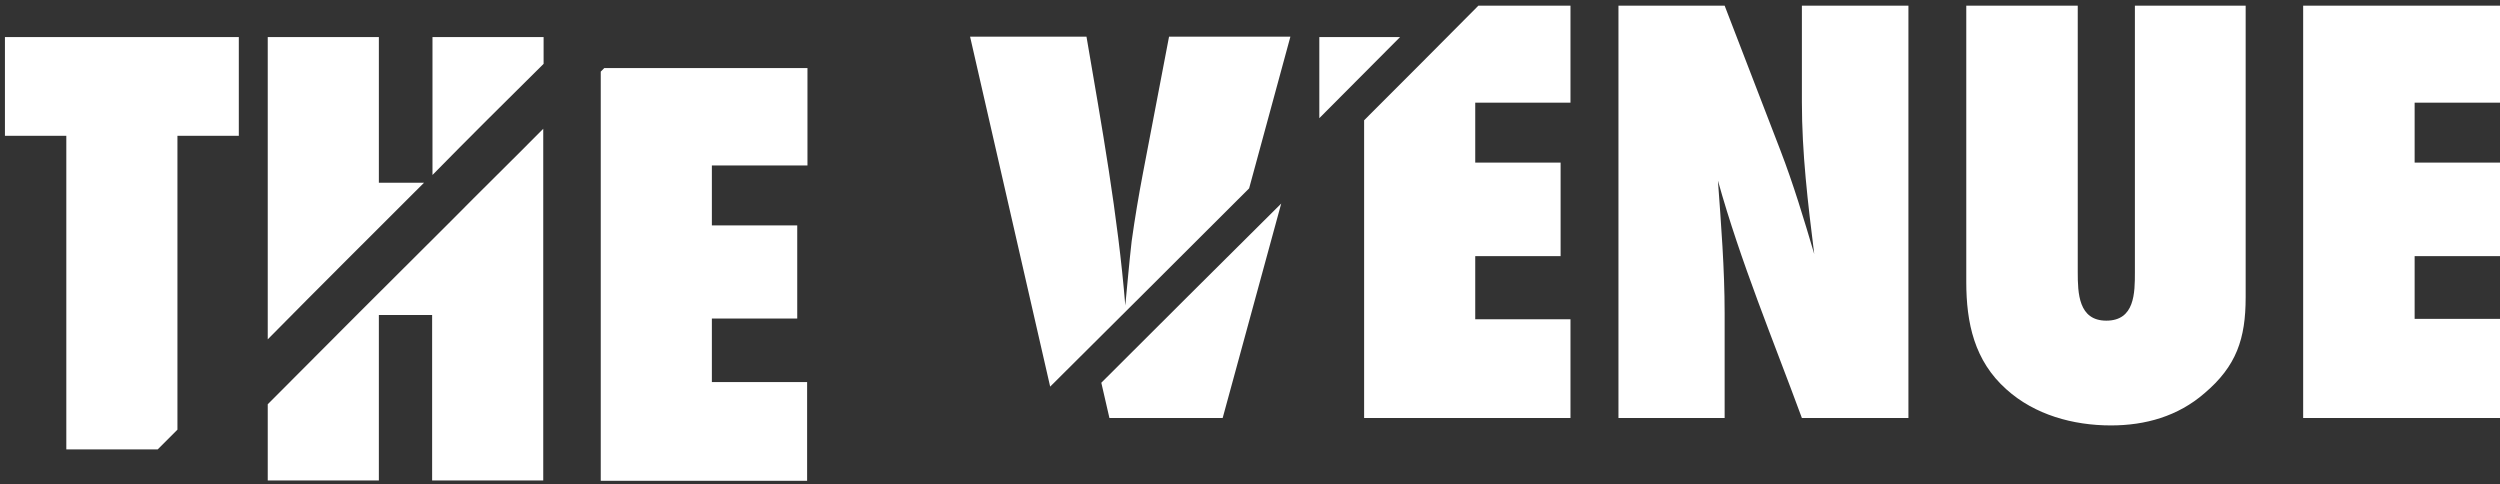 <?xml version="1.0" encoding="utf-8"?>
<!-- Generator: Adobe Illustrator 19.2.0, SVG Export Plug-In . SVG Version: 6.00 Build 0)  -->
<svg version="1.1" id="Layer_1" xmlns="http://www.w3.org/2000/svg" xmlns:xlink="http://www.w3.org/1999/xlink" x="0px" y="0px"
	 viewBox="0 0 708.7 137.3" style="enable-background:new 0 0 708.7 137.3;" xml:space="preserve">
<rect x="0" y="0" width="708.7" height="137.3" fill="#333333" stroke="none"/>
<style type="text/css">
	.st0{clip-path:url(#SVGID_2_);}
	.st1{clip-path:url(#SVGID_4_);fill:#FFFFFF;}
	.st2{clip-path:url(#SVGID_6_);}
	.st3{clip-path:url(#SVGID_8_);fill:#FFFFFF;}
	.st4{clip-path:url(#SVGID_10_);}
	.st5{clip-path:url(#SVGID_12_);fill:#FFFFFF;}
	.st6{clip-path:url(#SVGID_14_);}
	.st7{clip-path:url(#SVGID_16_);enable-background:new    ;}
	.st8{clip-path:url(#SVGID_18_);}
	.st9{clip-path:url(#SVGID_20_);}
	.st10{clip-path:url(#SVGID_22_);fill:#FFFFFF;}
	.st11{clip-path:url(#SVGID_24_);}
	.st12{clip-path:url(#SVGID_26_);fill:#FFFFFF;}
	.st13{clip-path:url(#SVGID_28_);}
	.st14{clip-path:url(#SVGID_30_);fill:#FFFFFF;}
	.st15{clip-path:url(#SVGID_32_);}
	.st16{clip-path:url(#SVGID_34_);fill:#FFFFFF;}
	.st17{clip-path:url(#SVGID_36_);}
	.st18{clip-path:url(#SVGID_38_);fill:#FFFFFF;}
	.st19{clip-path:url(#SVGID_40_);}
	.st20{clip-path:url(#SVGID_42_);enable-background:new    ;}
	.st21{clip-path:url(#SVGID_44_);}
	.st22{clip-path:url(#SVGID_46_);}
	.st23{clip-path:url(#SVGID_48_);fill:#FFFFFF;}
	.st24{clip-path:url(#SVGID_50_);}
	.st25{clip-path:url(#SVGID_52_);fill:#FFFFFF;}
	.st26{clip-path:url(#SVGID_54_);}
	.st27{clip-path:url(#SVGID_56_);enable-background:new    ;}
	.st28{clip-path:url(#SVGID_58_);}
	.st29{clip-path:url(#SVGID_60_);}
	.st30{clip-path:url(#SVGID_62_);fill:#FFFFFF;}
	.st31{clip-path:url(#SVGID_64_);}
	.st32{clip-path:url(#SVGID_66_);enable-background:new    ;}
	.st33{clip-path:url(#SVGID_68_);}
	.st34{clip-path:url(#SVGID_70_);}
	.st35{clip-path:url(#SVGID_72_);fill:#FFFFFF;}
</style>
<g>
	<defs>
		<path id="SVGID_1_" d="M18.8,127.4h25.9c1.9-1.9,3.7-3.7,5.6-5.6V38.5h17.4v-28H1.4v28h17.4V127.4z"/>
	</defs>
	<clipPath id="SVGID_2_">
		<use xlink:href="#SVGID_1_"  style="overflow:visible;"/>
	</clipPath>
	<g class="st0">
		<defs>
			<rect id="SVGID_3_" x="-426.6" y="-1457.7" width="1828.9" height="6716.1"/>
		</defs>
		<clipPath id="SVGID_4_">
			<use xlink:href="#SVGID_3_"  style="overflow:visible;"/>
		</clipPath>
		<rect x="-4.9" y="4.1" class="st1" width="79" height="129.6"/>
	</g>
</g>
<g>
	<defs>
		<path id="SVGID_5_" d="M154.1,18.1v-7.6h-31.5v39.1C133,39,143.5,28.6,154.1,18.1"/>
	</defs>
	<clipPath id="SVGID_6_">
		<use xlink:href="#SVGID_5_"  style="overflow:visible;"/>
	</clipPath>
	<g class="st2">
		<defs>
			<rect id="SVGID_7_" x="-426.6" y="-1457.7" width="1828.9" height="6716.1"/>
		</defs>
		<clipPath id="SVGID_8_">
			<use xlink:href="#SVGID_7_"  style="overflow:visible;"/>
		</clipPath>
		<rect x="116.2" y="4.1" class="st3" width="44.2" height="51.8"/>
	</g>
</g>
<g>
	<defs>
		<path id="SVGID_9_" d="M120.2,51.8h-12.8V10.5H75.9v85.7C90.6,81.3,105.4,66.6,120.2,51.8"/>
	</defs>
	<clipPath id="SVGID_10_">
		<use xlink:href="#SVGID_9_"  style="overflow:visible;"/>
	</clipPath>
	<g class="st4">
		<defs>
			<rect id="SVGID_11_" x="-426.6" y="-1457.7" width="1828.9" height="6716.1"/>
		</defs>
		<clipPath id="SVGID_12_">
			<use xlink:href="#SVGID_11_"  style="overflow:visible;"/>
		</clipPath>
		<rect x="69.5" y="4.1" class="st5" width="57" height="98.4"/>
	</g>
</g>
<g>
	<defs>
		<rect id="SVGID_13_" x="75.9" y="36.5" width="78.2" height="99.7"/>
	</defs>
	<clipPath id="SVGID_14_">
		<use xlink:href="#SVGID_13_"  style="overflow:visible;"/>
	</clipPath>
	<g class="st6">
		<defs>
			<rect id="SVGID_15_" x="-426.6" y="-1457.7" width="1828.9" height="6716.1"/>
		</defs>
		<clipPath id="SVGID_16_">
			<use xlink:href="#SVGID_15_"  style="overflow:visible;"/>
		</clipPath>
		<g class="st7">
			<g>
				<defs>
					<rect id="SVGID_17_" x="75.1" y="35.9" width="80" height="101.6"/>
				</defs>
				<clipPath id="SVGID_18_">
					<use xlink:href="#SVGID_17_"  style="overflow:visible;"/>
				</clipPath>
				<g class="st8">
					<defs>
						<path id="SVGID_19_" d="M127.7,62.8C110.4,80,93.1,97.3,75.9,114.6v21.7h31.5v-47h15.1v47h31.5V36.5
							C145.3,45.3,136.4,54,127.7,62.8"/>
					</defs>
					<clipPath id="SVGID_20_">
						<use xlink:href="#SVGID_19_"  style="overflow:visible;"/>
					</clipPath>
					<g class="st9">
						<defs>
							<rect id="SVGID_21_" x="75.1" y="35.9" width="80" height="101.6"/>
						</defs>
						<clipPath id="SVGID_22_">
							<use xlink:href="#SVGID_21_"  style="overflow:visible;"/>
						</clipPath>
						<rect x="69.5" y="30.2" class="st10" width="90.9" height="112.4"/>
					</g>
				</g>
			</g>
		</g>
	</g>
</g>
<g>
	<defs>
		<path id="SVGID_23_" d="M228.9,46.9V19.3h-57.6c-0.3,0.3-0.6,0.6-1,1v116h58.5v-28h-27V90.3h24.2V63.9h-24.2v-17H228.9z"/>
	</defs>
	<clipPath id="SVGID_24_">
		<use xlink:href="#SVGID_23_"  style="overflow:visible;"/>
	</clipPath>
	<g class="st11">
		<defs>
			<rect id="SVGID_25_" x="-426.6" y="-1457.7" width="1828.9" height="6716.1"/>
		</defs>
		<clipPath id="SVGID_26_">
			<use xlink:href="#SVGID_25_"  style="overflow:visible;"/>
		</clipPath>
		<rect x="164" y="13" class="st12" width="71.2" height="129.6"/>
	</g>
</g>
<g>
	<defs>
		<path id="SVGID_27_" d="M354.1,53.4l11.7-43h-34.4l-7.4,38.7c-1.2,6.3-2.3,12.8-3.2,19.3c-0.7,6.1-1.2,12.1-1.8,18.2
			c-2.1-25.6-6.7-51-11-76.2H275l22.7,99.2C316.5,90.9,335.3,72.2,354.1,53.4"/>
	</defs>
	<clipPath id="SVGID_28_">
		<use xlink:href="#SVGID_27_"  style="overflow:visible;"/>
	</clipPath>
	<g class="st13">
		<defs>
			<rect id="SVGID_29_" x="-426.6" y="-1457.7" width="1828.9" height="6716.1"/>
		</defs>
		<clipPath id="SVGID_30_">
			<use xlink:href="#SVGID_29_"  style="overflow:visible;"/>
		</clipPath>
		<rect x="268.6" y="4.1" class="st14" width="103.5" height="111.9"/>
	</g>
</g>
<g>
	<defs>
		<path id="SVGID_31_" d="M312.2,108.5l2.3,10h32.1l16.6-60.8C346.2,74.6,329.2,91.5,312.2,108.5"/>
	</defs>
	<clipPath id="SVGID_32_">
		<use xlink:href="#SVGID_31_"  style="overflow:visible;"/>
	</clipPath>
	<g class="st15">
		<defs>
			<rect id="SVGID_33_" x="-426.6" y="-1457.7" width="1828.9" height="6716.1"/>
		</defs>
		<clipPath id="SVGID_34_">
			<use xlink:href="#SVGID_33_"  style="overflow:visible;"/>
		</clipPath>
		<rect x="305.9" y="51.3" class="st16" width="63.7" height="73.5"/>
	</g>
</g>
<g>
	<defs>
		<path id="SVGID_35_" d="M396.9,10.5H374v23C381.7,25.8,389.3,18.1,396.9,10.5"/>
	</defs>
	<clipPath id="SVGID_36_">
		<use xlink:href="#SVGID_35_"  style="overflow:visible;"/>
	</clipPath>
	<g class="st17">
		<defs>
			<rect id="SVGID_37_" x="-426.6" y="-1457.7" width="1828.9" height="6716.1"/>
		</defs>
		<clipPath id="SVGID_38_">
			<use xlink:href="#SVGID_37_"  style="overflow:visible;"/>
		</clipPath>
		<rect x="367.7" y="4.1" class="st18" width="35.6" height="35.7"/>
	</g>
</g>
<g>
	<defs>
		<rect id="SVGID_39_" x="386.7" y="1.6" width="58.5" height="116.9"/>
	</defs>
	<clipPath id="SVGID_40_">
		<use xlink:href="#SVGID_39_"  style="overflow:visible;"/>
	</clipPath>
	<g class="st19">
		<defs>
			<rect id="SVGID_41_" x="-426.6" y="-1457.7" width="1828.9" height="6716.1"/>
		</defs>
		<clipPath id="SVGID_42_">
			<use xlink:href="#SVGID_41_"  style="overflow:visible;"/>
		</clipPath>
		<g class="st20">
			<g>
				<defs>
					<rect id="SVGID_43_" x="386.2" y="1.6" width="59.7" height="118.1"/>
				</defs>
				<clipPath id="SVGID_44_">
					<use xlink:href="#SVGID_43_"  style="overflow:visible;"/>
				</clipPath>
				<g class="st21">
					<defs>
						<path id="SVGID_45_" d="M386.7,34.1v84.4h58.5v-28h-27V72.6h24.2V46.1h-24.2v-17h27V1.6h-26.1
							C408.4,12.4,397.5,23.3,386.7,34.1"/>
					</defs>
					<clipPath id="SVGID_46_">
						<use xlink:href="#SVGID_45_"  style="overflow:visible;"/>
					</clipPath>
					<g class="st22">
						<defs>
							<rect id="SVGID_47_" x="386.2" y="1.6" width="59.7" height="118.1"/>
						</defs>
						<clipPath id="SVGID_48_">
							<use xlink:href="#SVGID_47_"  style="overflow:visible;"/>
						</clipPath>
						<rect x="380.4" y="-4.8" class="st23" width="71.2" height="129.6"/>
					</g>
				</g>
			</g>
		</g>
	</g>
</g>
<g>
	<defs>
		<path id="SVGID_49_" d="M510.8,118.5c-8.2-22.3-17.4-44.3-23.8-67.3c0.9,12.4,1.9,25.1,1.9,37.5v29.8h-30.1V1.6h30.1l15.8,41
			c3.7,9.6,6.7,19.6,9.6,29.4c-1.8-14.4-3.5-28.6-3.5-43.1V1.6H541v116.9H510.8z"/>
	</defs>
	<clipPath id="SVGID_50_">
		<use xlink:href="#SVGID_49_"  style="overflow:visible;"/>
	</clipPath>
	<g class="st24">
		<defs>
			<rect id="SVGID_51_" x="-426.6" y="-1457.7" width="1828.9" height="6716.1"/>
		</defs>
		<clipPath id="SVGID_52_">
			<use xlink:href="#SVGID_51_"  style="overflow:visible;"/>
		</clipPath>
		<rect x="452.4" y="-4.8" class="st25" width="94.9" height="129.6"/>
	</g>
</g>
<g>
	<defs>
		<rect id="SVGID_53_" x="557.4" y="1.6" width="79.2" height="119"/>
	</defs>
	<clipPath id="SVGID_54_">
		<use xlink:href="#SVGID_53_"  style="overflow:visible;"/>
	</clipPath>
	<g class="st26">
		<defs>
			<rect id="SVGID_55_" x="-426.6" y="-1457.7" width="1828.9" height="6716.1"/>
		</defs>
		<clipPath id="SVGID_56_">
			<use xlink:href="#SVGID_55_"  style="overflow:visible;"/>
		</clipPath>
		<g class="st27">
			<g>
				<defs>
					<rect id="SVGID_57_" x="556.4" y="1.6" width="81.3" height="119.4"/>
				</defs>
				<clipPath id="SVGID_58_">
					<use xlink:href="#SVGID_57_"  style="overflow:visible;"/>
				</clipPath>
				<g class="st28">
					<defs>
						<path id="SVGID_59_" d="M636.6,84.3c0,11.7-2.6,19.5-11.7,27.2c-7.5,6.5-16.7,9.1-26.5,9.1c-10.7,0-21.6-3-29.6-10.2
							c-9.1-8.1-11.4-18.8-11.4-30.5V1.6H589v75.5c0,6,0.2,13.8,8.1,13.8c8.1,0,8.1-7.9,8.1-13.8V1.6h31.5V84.3z"/>
					</defs>
					<clipPath id="SVGID_60_">
						<use xlink:href="#SVGID_59_"  style="overflow:visible;"/>
					</clipPath>
					<g class="st29">
						<defs>
							<rect id="SVGID_61_" x="556.4" y="1.6" width="81.3" height="119.4"/>
						</defs>
						<clipPath id="SVGID_62_">
							<use xlink:href="#SVGID_61_"  style="overflow:visible;"/>
						</clipPath>
						<rect x="551.1" y="-4.8" class="st30" width="91.9" height="131.7"/>
					</g>
				</g>
			</g>
		</g>
	</g>
</g>
<g>
	<defs>
		<rect id="SVGID_63_" x="652.9" y="1.6" width="58.5" height="116.9"/>
	</defs>
	<clipPath id="SVGID_64_">
		<use xlink:href="#SVGID_63_"  style="overflow:visible;"/>
	</clipPath>
	<g class="st31">
		<defs>
			<rect id="SVGID_65_" x="-426.6" y="-1457.7" width="1828.9" height="6716.1"/>
		</defs>
		<clipPath id="SVGID_66_">
			<use xlink:href="#SVGID_65_"  style="overflow:visible;"/>
		</clipPath>
		<g class="st32">
			<g>
				<defs>
					<rect id="SVGID_67_" x="652.9" y="1.6" width="59.7" height="118.1"/>
				</defs>
				<clipPath id="SVGID_68_">
					<use xlink:href="#SVGID_67_"  style="overflow:visible;"/>
				</clipPath>
				<g class="st33">
					<defs>
						<polygon id="SVGID_69_" points="652.9,118.5 652.9,1.6 711.5,1.6 711.5,29.1 684.5,29.1 684.5,46.1 708.7,46.1 708.7,72.6 
							684.5,72.6 684.5,90.4 711.5,90.4 711.5,118.5 						"/>
					</defs>
					<clipPath id="SVGID_70_">
						<use xlink:href="#SVGID_69_"  style="overflow:visible;"/>
					</clipPath>
					<g class="st34">
						<defs>
							<rect id="SVGID_71_" x="652.9" y="1.6" width="59.7" height="118.1"/>
						</defs>
						<clipPath id="SVGID_72_">
							<use xlink:href="#SVGID_71_"  style="overflow:visible;"/>
						</clipPath>
						<rect x="646.6" y="-4.8" class="st35" width="71.2" height="129.6"/>
					</g>
				</g>
			</g>
		</g>
	</g>
</g>
</svg>
